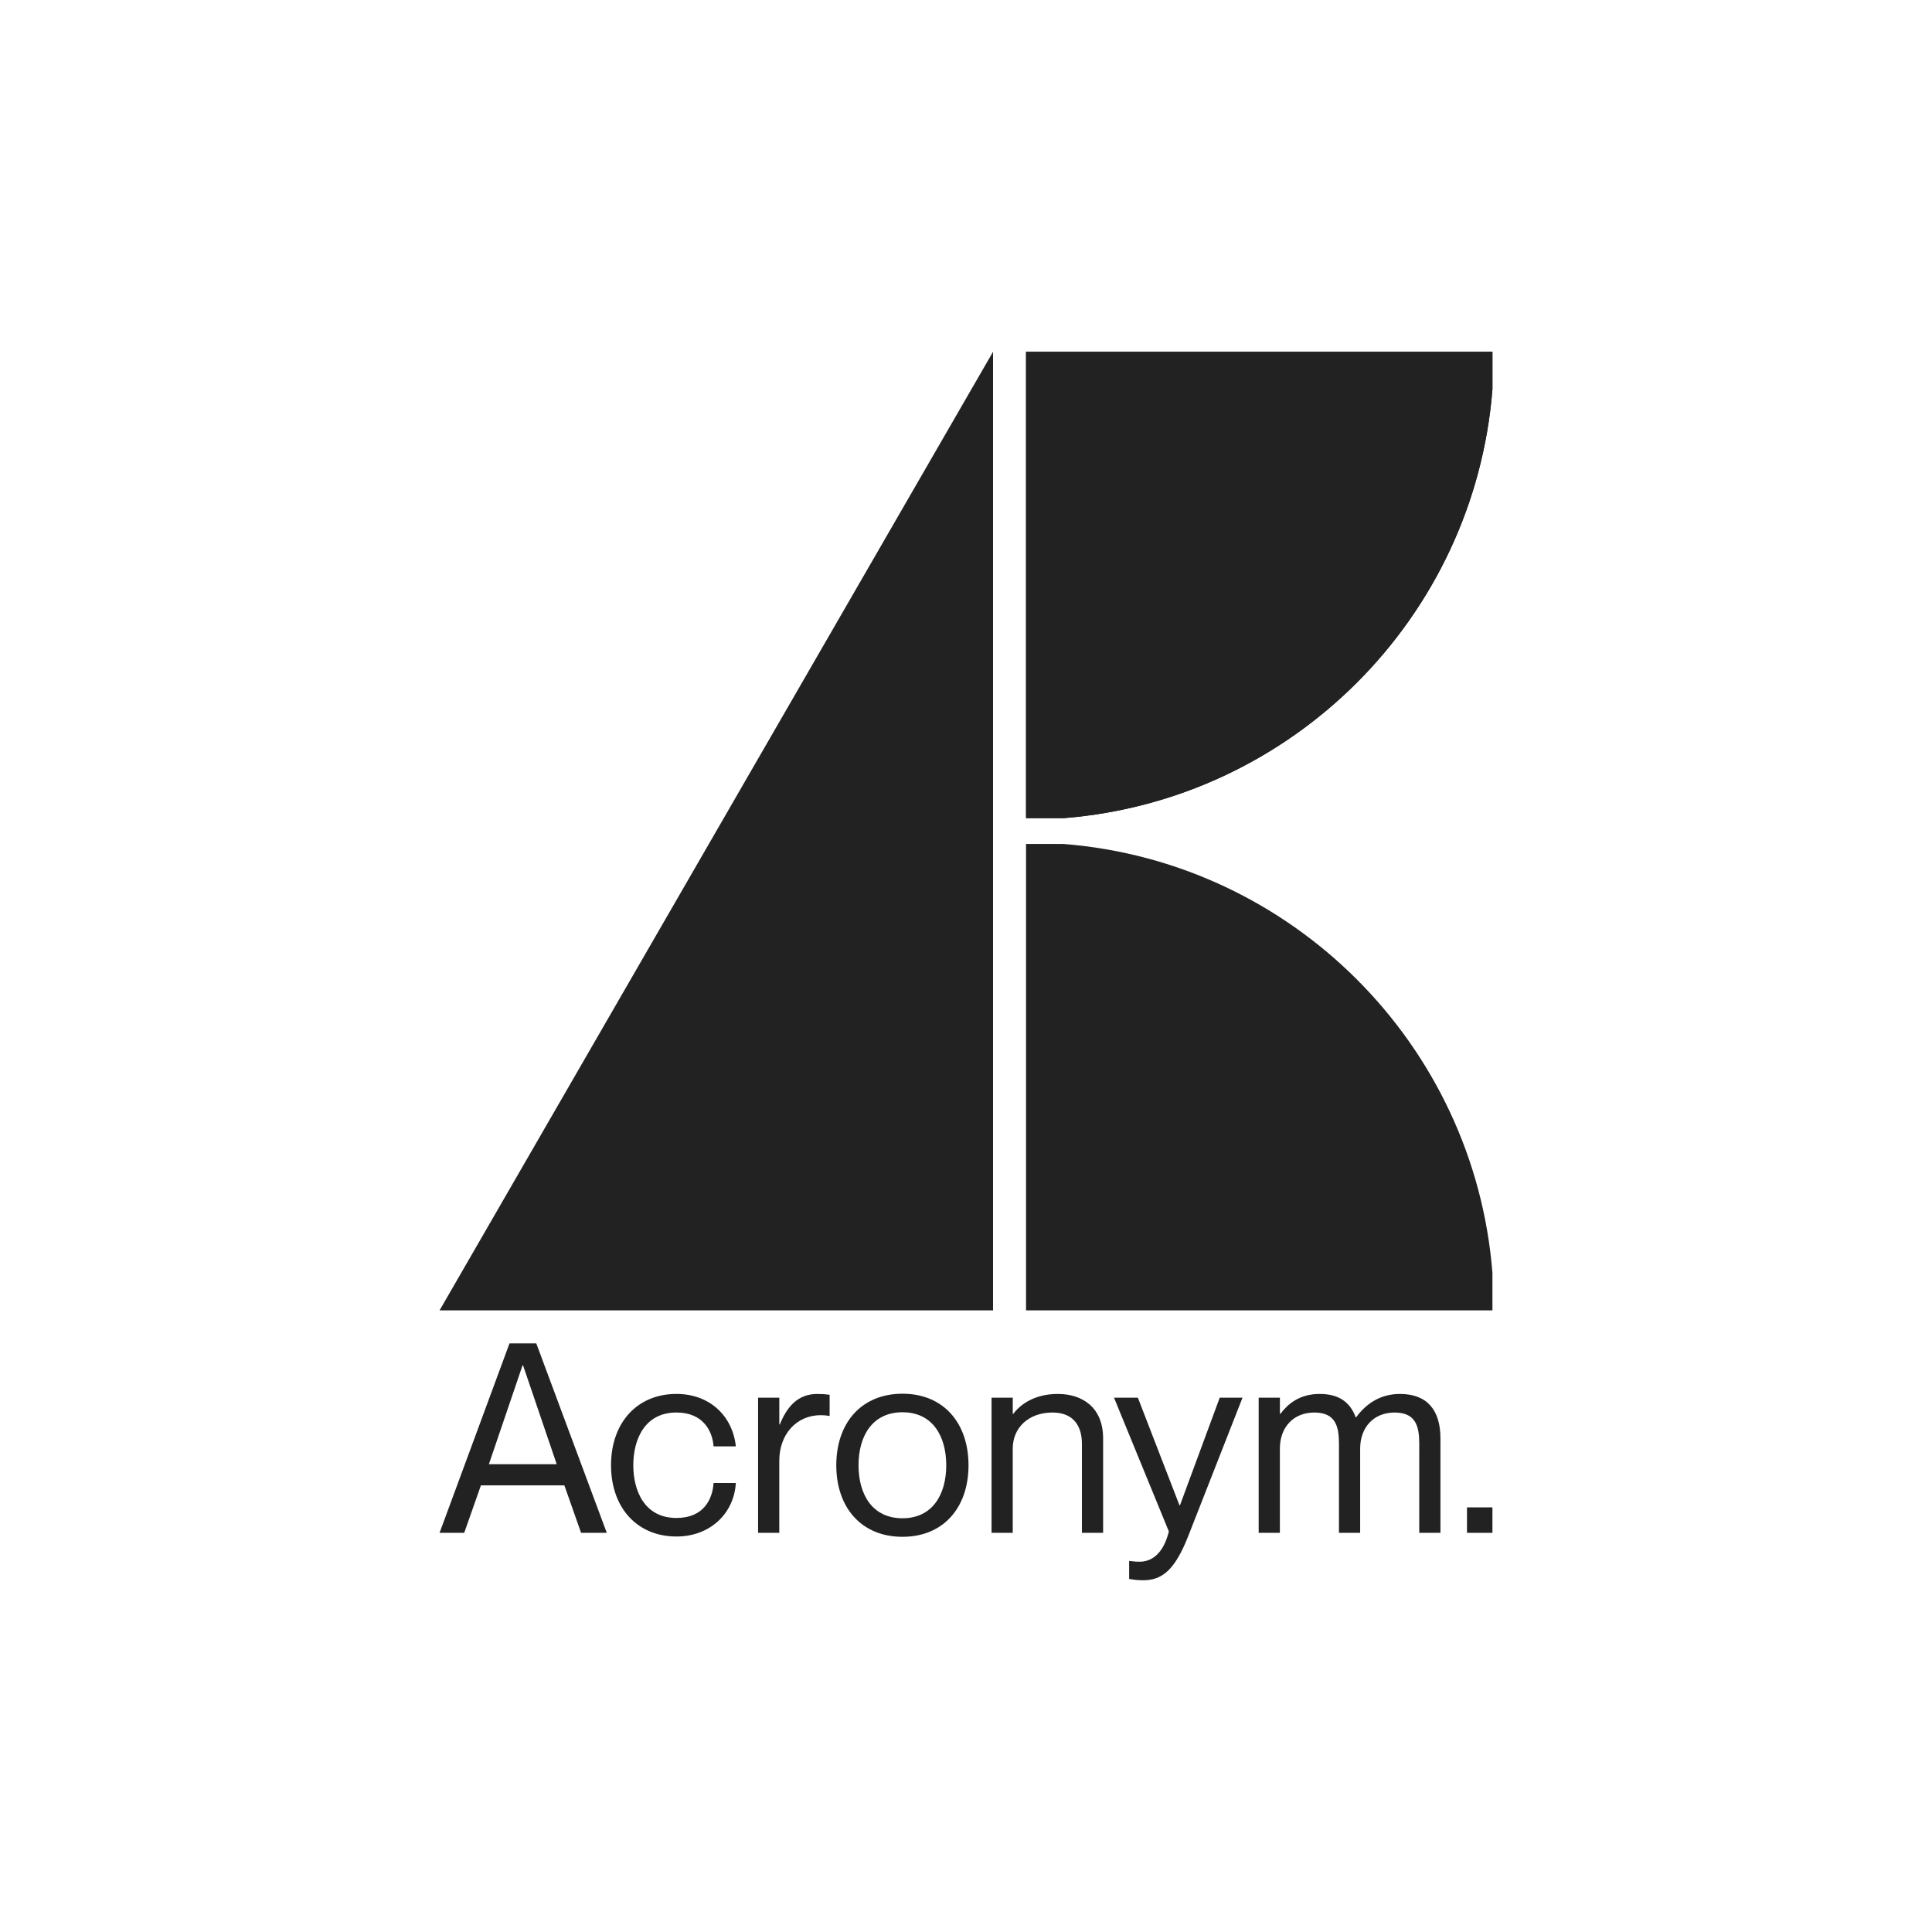 <?xml version="1.0" encoding="utf-8"?>
<!-- Generator: Adobe Illustrator 27.5.0, SVG Export Plug-In . SVG Version: 6.00 Build 0)  -->
<svg version="1.1" id="Layer_1" xmlns="http://www.w3.org/2000/svg" xmlns:xlink="http://www.w3.org/1999/xlink" x="0px" y="0px"
	 viewBox="0 0 850.39 850.39" style="enable-background:new 0 0 850.39 850.39;" xml:space="preserve">
<style type="text/css">
	.st0{fill:#232222;}
</style>
<g>
	<polygon class="st0" points="437.1,154.83 437.1,576.77 193.48,576.77 	"/>
	<path class="st0" d="M656.91,154.83v16.54c-7.96,100.56-88.19,180.79-188.75,188.75h-16.54V154.83H656.91z"/>
	<path class="st0" d="M656.91,154.83v16.54c-7.96,100.56-88.19,180.79-188.75,188.75h-16.54V154.83H656.91z"/>
	<path class="st0" d="M451.62,371.48h16.54c100.56,7.96,180.79,88.19,188.75,188.75v16.54H451.62V371.48z"/>
</g>
<g>
	<path class="st0" d="M211.68,653.81l-7.35,20.88h-10.85l30.79-83.39h11.78l31.03,83.39h-11.31l-7.35-20.88H211.68z M245.04,644.48
		l-14.81-43.5h-0.23l-14.81,43.5H245.04z"/>
	<path class="st0" d="M297.76,621.73c-14.11,0-19.01,12.01-19.01,23.21c0,11.2,4.9,23.21,19.01,23.21c12.01,0,15.86-8.28,16.33-15.4
		h9.8c-0.82,13.53-11.43,23.56-26.13,23.56c-17.38,0-28.81-12.72-28.81-31.38c0-18.66,11.43-31.38,28.81-31.38
		c14.7,0,24.73,9.8,26.13,23.09h-9.8C313.62,630.13,309.66,621.73,297.76,621.73z"/>
	<path class="st0" d="M343.02,615.2v11.78h0.23c3.15-7.81,7.93-13.41,16.44-13.41c2.22,0,3.85,0.12,5.48,0.35v9.33
		c-1.4-0.23-2.45-0.35-3.85-0.35c-10.96,0-18.31,8.63-18.31,20.06v31.73h-9.33V615.2H343.02z"/>
	<path class="st0" d="M368.1,644.95c0-18.55,10.96-31.49,29.16-31.49c18.08,0,29.04,12.95,29.04,31.49
		c0,18.55-10.97,31.49-29.04,31.49C379.06,676.44,368.1,663.49,368.1,644.95z M416.5,644.95c0-12.71-5.95-23.33-19.25-23.33
		c-13.41,0-19.36,10.62-19.36,23.33s5.95,23.33,19.36,23.33C410.56,668.27,416.5,657.66,416.5,644.95z"/>
	<path class="st0" d="M436.45,615.2h9.33v7.11h0.23c3.15-4.2,9.45-8.75,19.59-8.75c10.85,0,19.95,5.95,19.95,19.6v41.52h-9.33V635.5
		c0-7.7-3.62-13.76-12.95-13.76c-10.5,0-17.5,6.65-17.5,15.86v37.09h-9.33V615.2z"/>
	<path class="st0" d="M490.34,615.2h10.5l18.31,47.35h0.23l17.5-47.35h10.03l-24.02,61.23c-5.95,15.05-11.67,19.13-19.71,19.13
		c-2.1,0-3.5-0.12-6.18-0.58v-7.93c1.98,0.23,2.92,0.35,4.66,0.35c4.9,0,10.26-3.03,12.83-13.3L490.34,615.2z"/>
	<path class="st0" d="M554.03,615.2h9.33v7.11h0.23c3.15-4.2,8.28-8.75,17.26-8.75c8.51,0,13.41,3.62,15.86,10.26h0.23
		c4.08-5.6,10.27-10.26,19.25-10.26c12.01,0,17.84,7.11,17.84,19.6v41.52h-9.33V635.5c0-7.7-1.52-13.76-10.85-13.76
		s-15.16,6.65-15.16,15.86v37.09h-9.33V635.5c0-7.7-1.51-13.76-10.85-13.76s-15.16,6.65-15.16,15.86v37.09h-9.33V615.2z"/>
	<path class="st0" d="M656.91,663.49v11.2h-11.2v-11.2H656.91z"/>
</g>
</svg>
